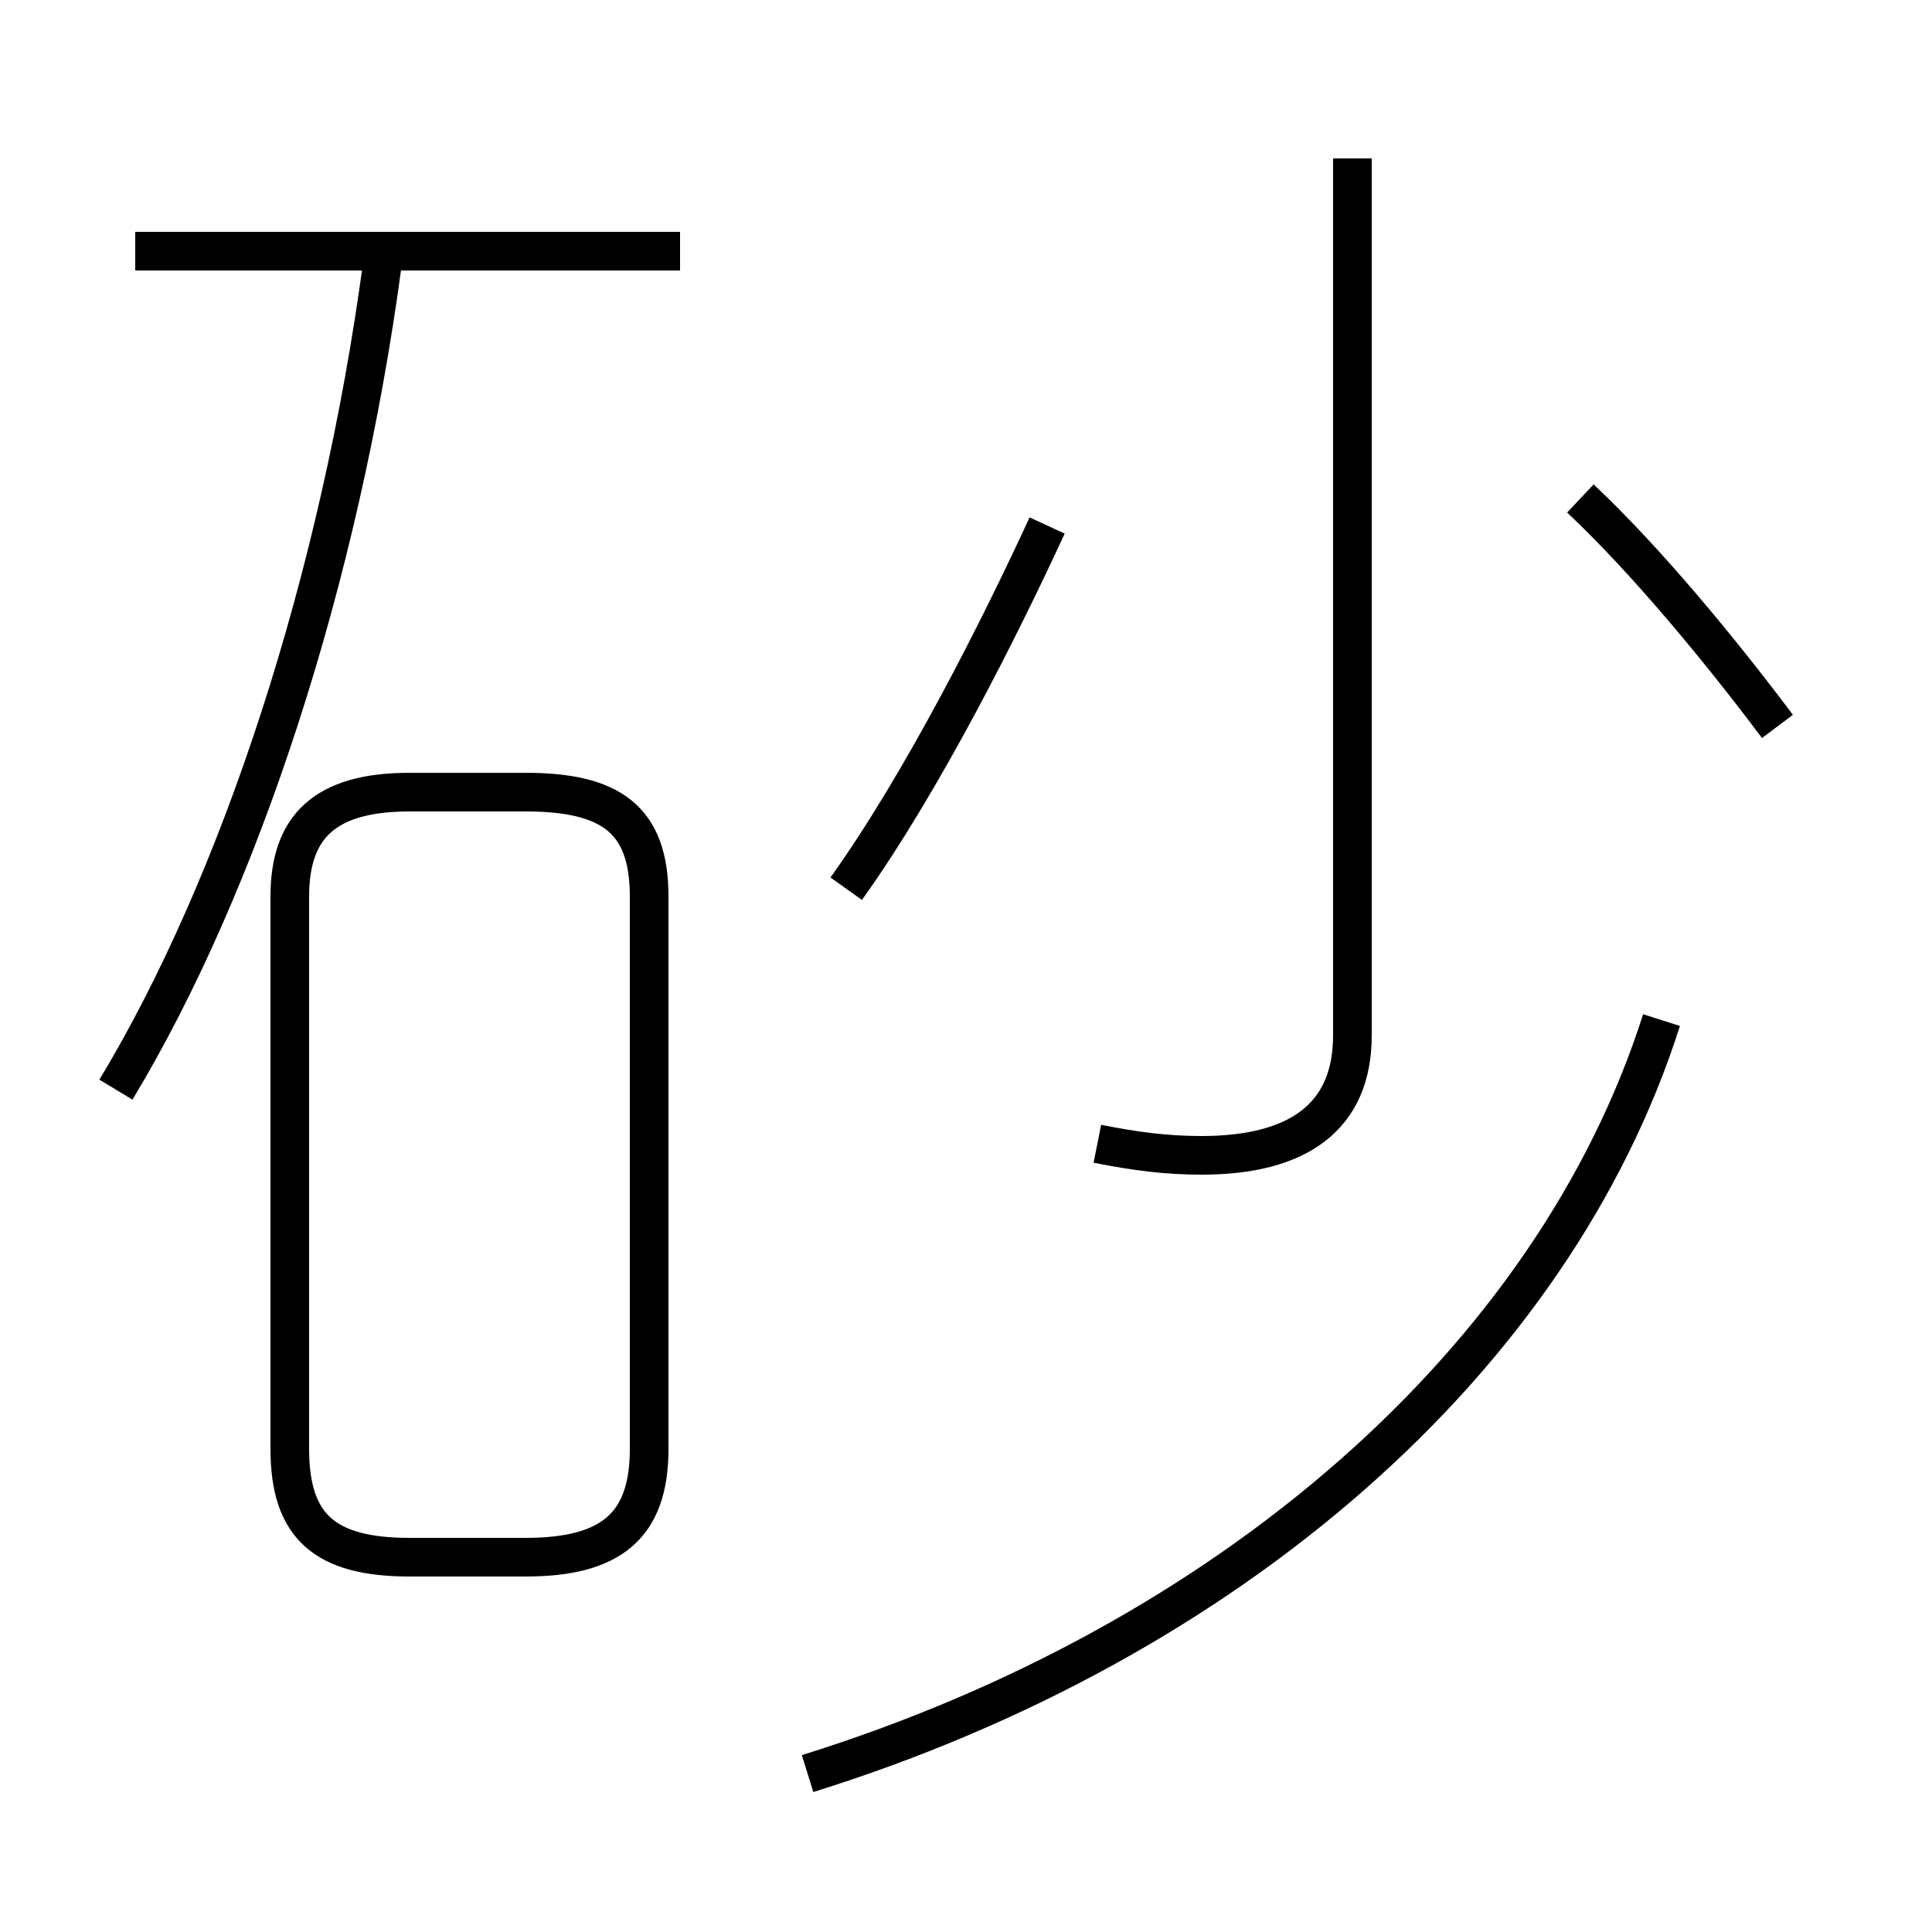 <?xml version='1.0' encoding='utf8'?>
<svg viewBox="0.0 -44.0 50.0 50.0" version="1.1" xmlns="http://www.w3.org/2000/svg">
<rect x="0.0" y="-44.0" width="50.0" height="50.0" fill="#808080" stroke="none"/>
<rect x="-1000" y="-1000" width="2000" height="2000" stroke="white" fill="white"/>
<g style="fill:none; stroke:#000000;  stroke-width:1">
<path d="M 3.0 15.8 C 6.2 21.1 8.8 29.0 9.9 37.2 M 17.6 37.5 L 3.5 37.5 M 10.6 3.7 L 13.6 3.7 C 15.8 3.7 16.8 4.5 16.8 6.5 L 16.8 20.8 C 16.8 22.8 15.8 23.5 13.6 23.5 L 10.6 23.5 C 8.4 23.5 7.5 22.6 7.5 20.8 L 7.5 6.5 C 7.5 4.5 8.4 3.7 10.6 3.7 Z M 21.9 21.0 C 23.9 23.8 25.9 27.8 27.1 30.4 M 28.4 14.4 C 29.4 14.2 30.2 14.1 31.1 14.1 C 33.6 14.1 35.0 15.1 35.0 17.2 L 35.0 39.9 M 20.9 -1.9 C 31.8 1.5 40.2 8.8 43.0 17.6 M 46.0 25.2 C 44.5 27.2 42.6 29.5 40.9 31.1" transform="scale(1, -1)" />
</g>
</svg>